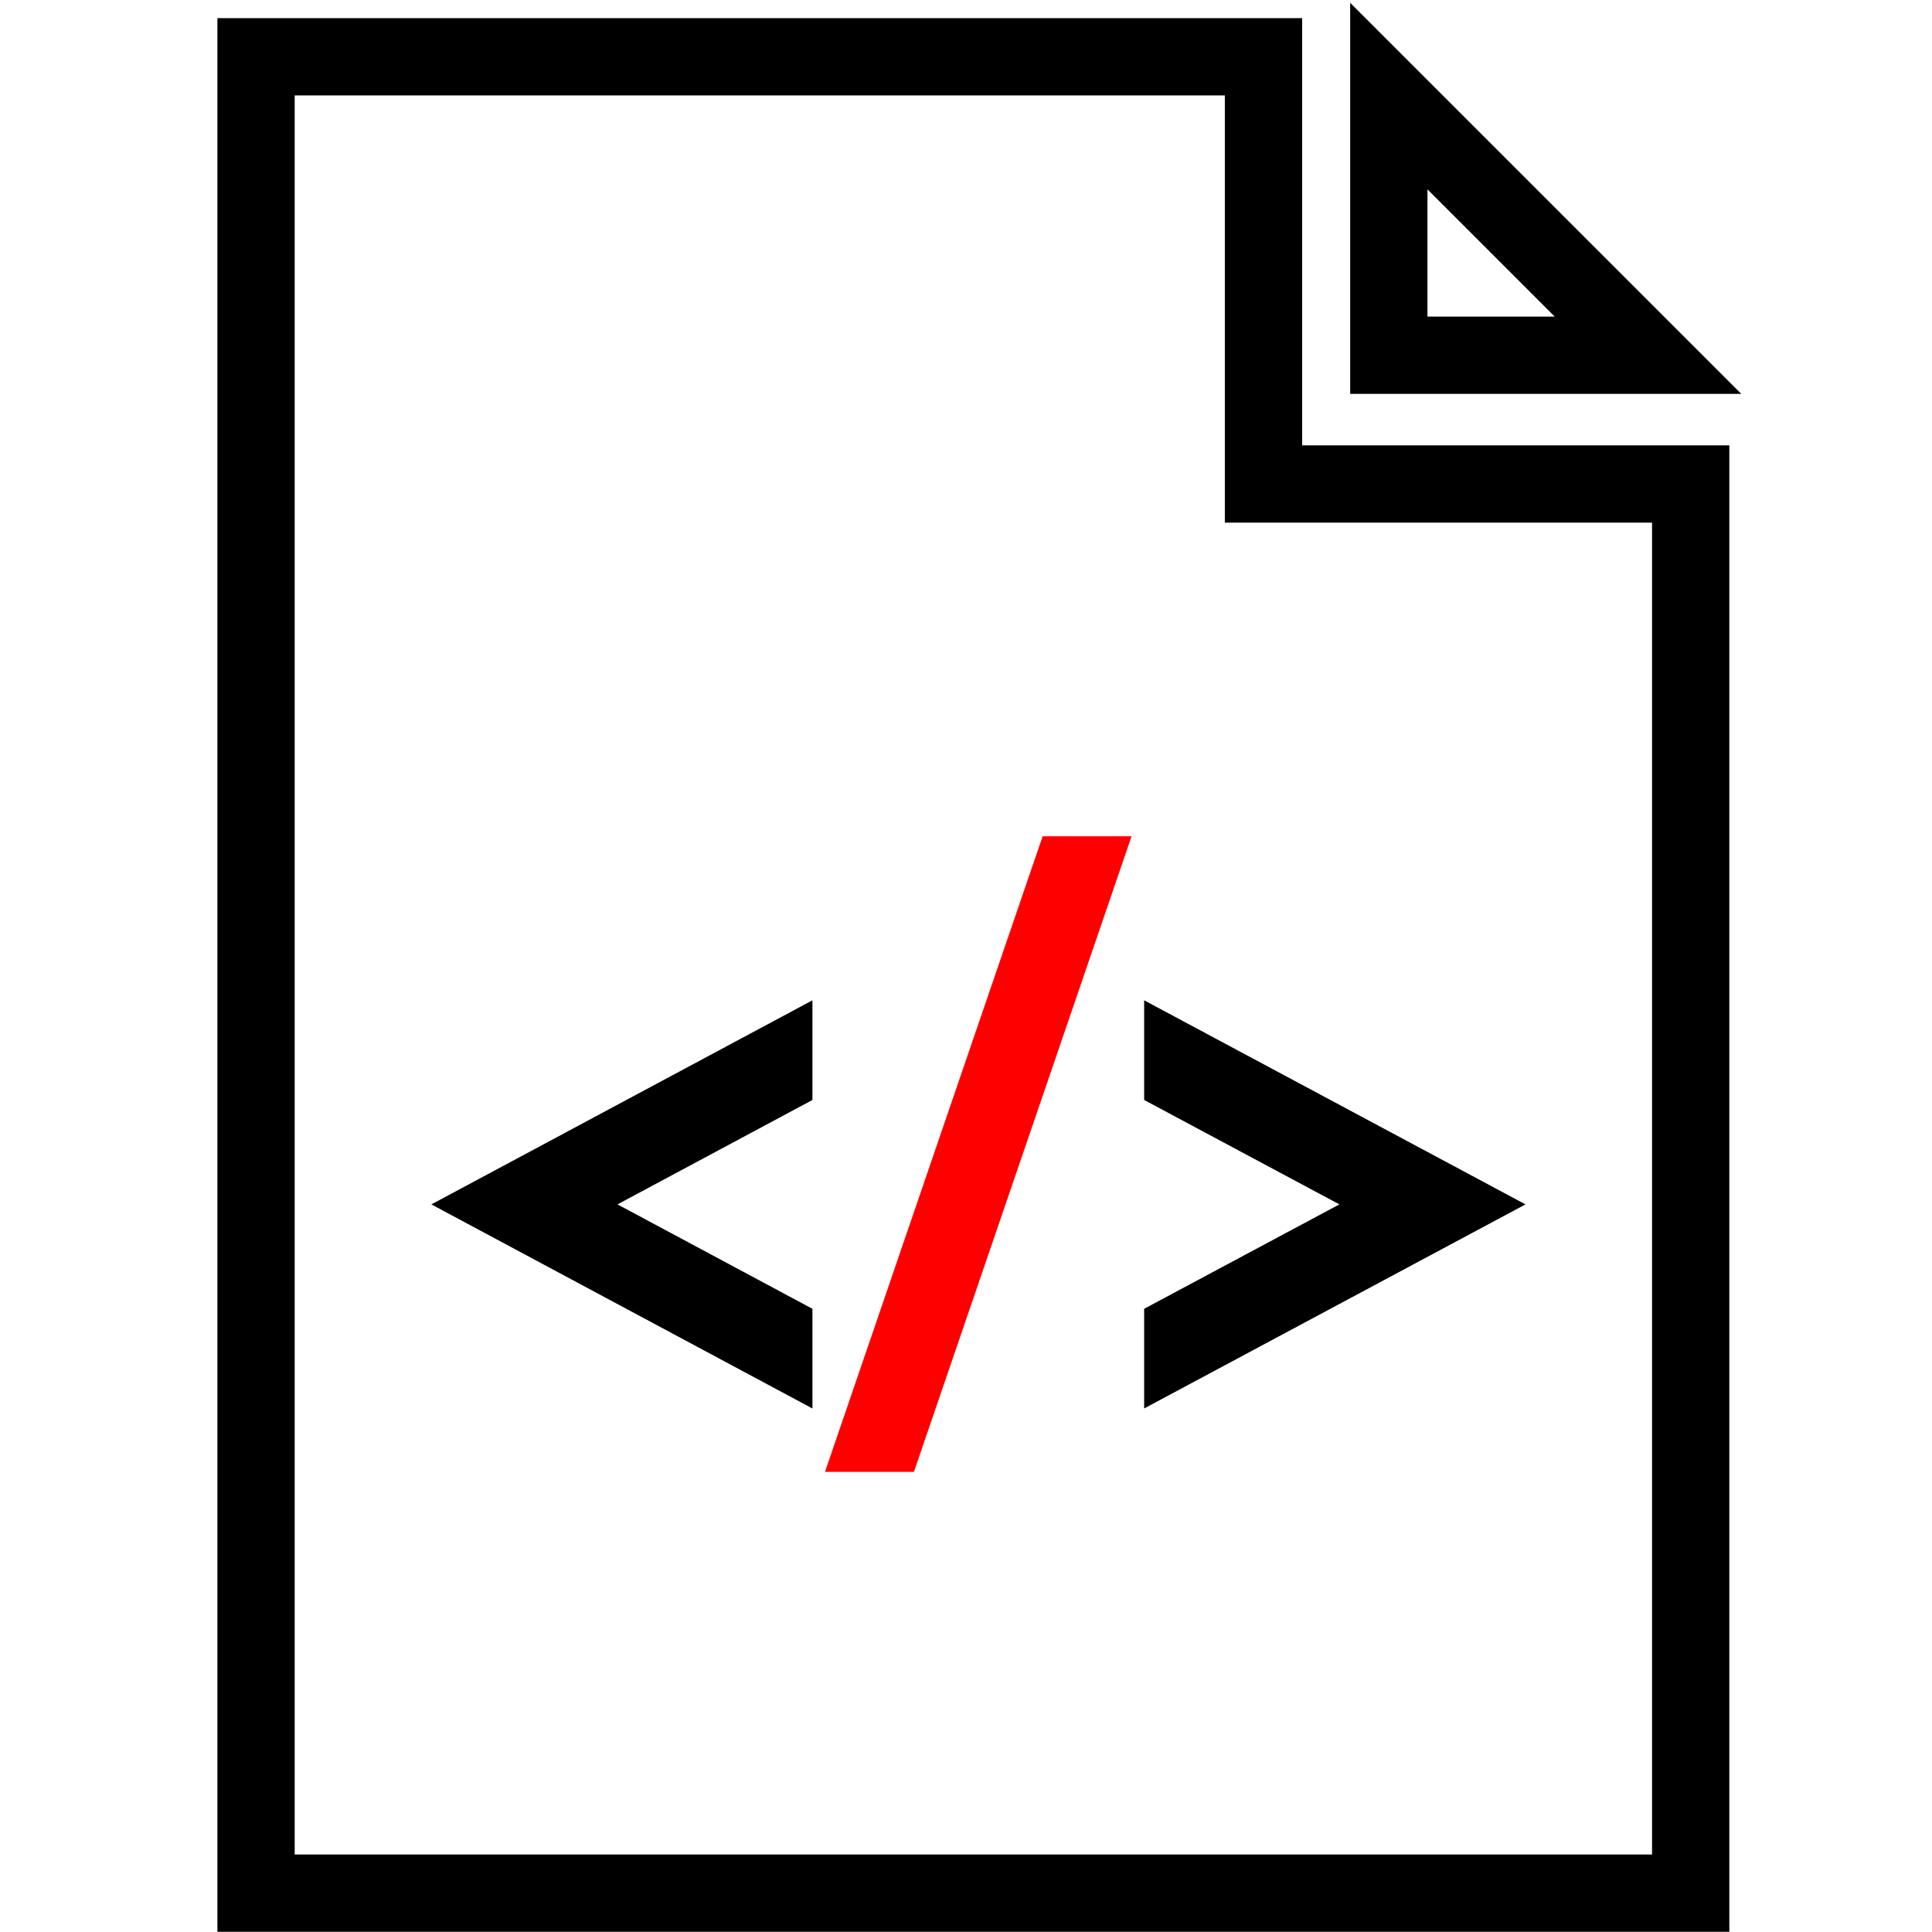 <?xml version="1.0" encoding="utf-8"?>
<!-- Generator: Adobe Illustrator 16.0.0, SVG Export Plug-In . SVG Version: 6.00 Build 0)  -->
<!DOCTYPE svg PUBLIC "-//W3C//DTD SVG 1.1//EN" "http://www.w3.org/Graphics/SVG/1.1/DTD/svg11.dtd">
<svg version="1.1" id="Layer_1" xmlns="http://www.w3.org/2000/svg" xmlns:xlink="http://www.w3.org/1999/xlink" x="0px" y="0px"
	 width="100px" height="100px" viewBox="0 0 100 100" enable-background="new 0 0 100 100" xml:space="preserve">
<polygon fill="none" stroke="#000000" stroke-width="4" stroke-miterlimit="10" points="65.398,2.939 13.253,2.939 13.253,97.989 
	87.51,97.989 87.51,25.052 65.398,25.052 "/>
<polygon fill="none" stroke="#000000" stroke-width="4" stroke-miterlimit="10" points="71.885,4.973 85.299,18.386 71.885,18.386 
	"/>
<g enable-background="new    ">
	<path d="M42.051,56.935l-10.09,5.404l10.09,5.404v5.159L22.328,62.339l19.723-10.563V56.935z"/>
</g>
<g enable-background="new    ">
	<path fill="#FF0000" d="M58.57,43.285L47.305,76.184h-4.604l11.266-32.898H58.57z"/>
</g>
<g enable-background="new    ">
	<path d="M78.959,62.339L59.221,72.902v-5.159l10.105-5.404l-10.105-5.404v-5.159L78.959,62.339z"/>
</g>
</svg>
